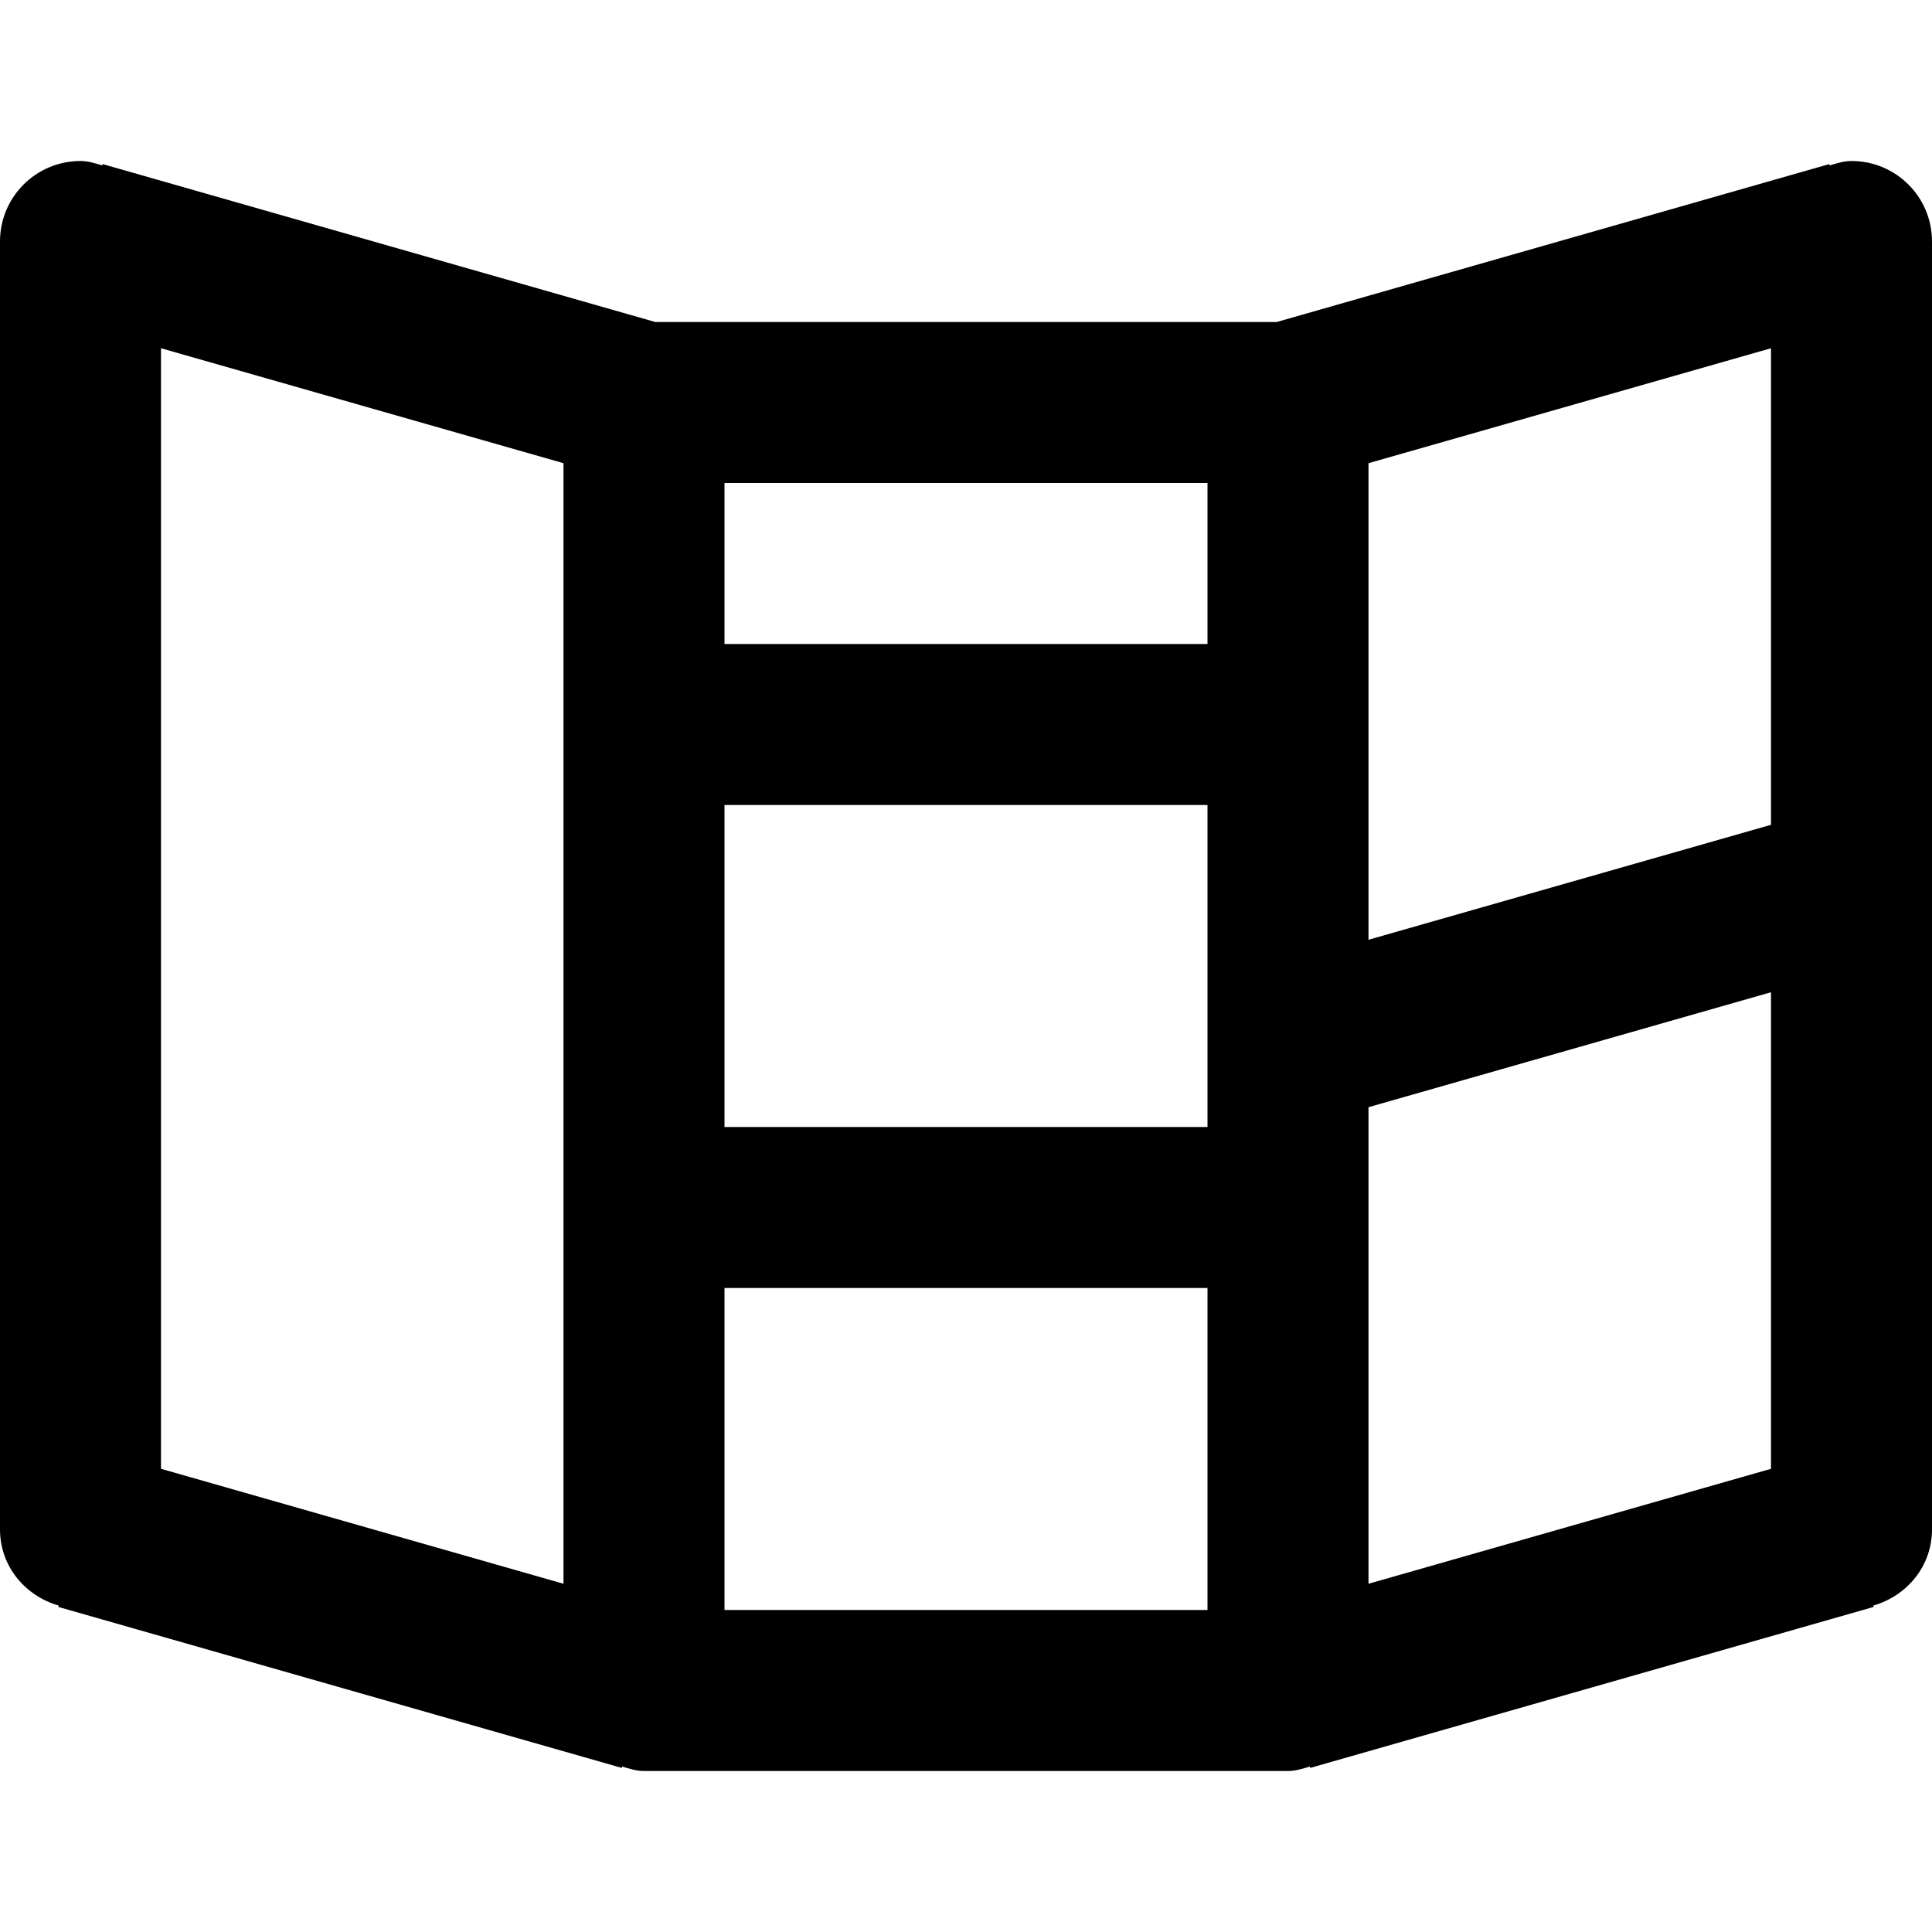 <svg viewBox="0 0 24 24" fill="currentColor"><path d="M23 2c-.096 0-.183.029-.271.055l-.004-.017L15.86 4H8.14L1.274 2.038l-.003.017C1.183 2.029 1.096 2 1 2c-.553 0-1 .447-1 1v16c0 .456.312.825.729.945l-.004.017 7 2 .004-.017c.088.026.175.055.271.055h8c.096 0 .183-.029.271-.055l.004.017 7-2-.004-.017c.417-.12.729-.489.729-.945V3c0-.553-.447-1-1-1zM7 19.674l-5-1.428V4.326l5 1.428v13.92zM15 20H9v-4h6v4zm0-6H9v-4h6v4zm0-6H9V6h6v2zm7 10.246l-5 1.428v-5.92l5-1.428v5.92zm0-8l-5 1.428v-5.92l5-1.428v5.92z"/></svg>